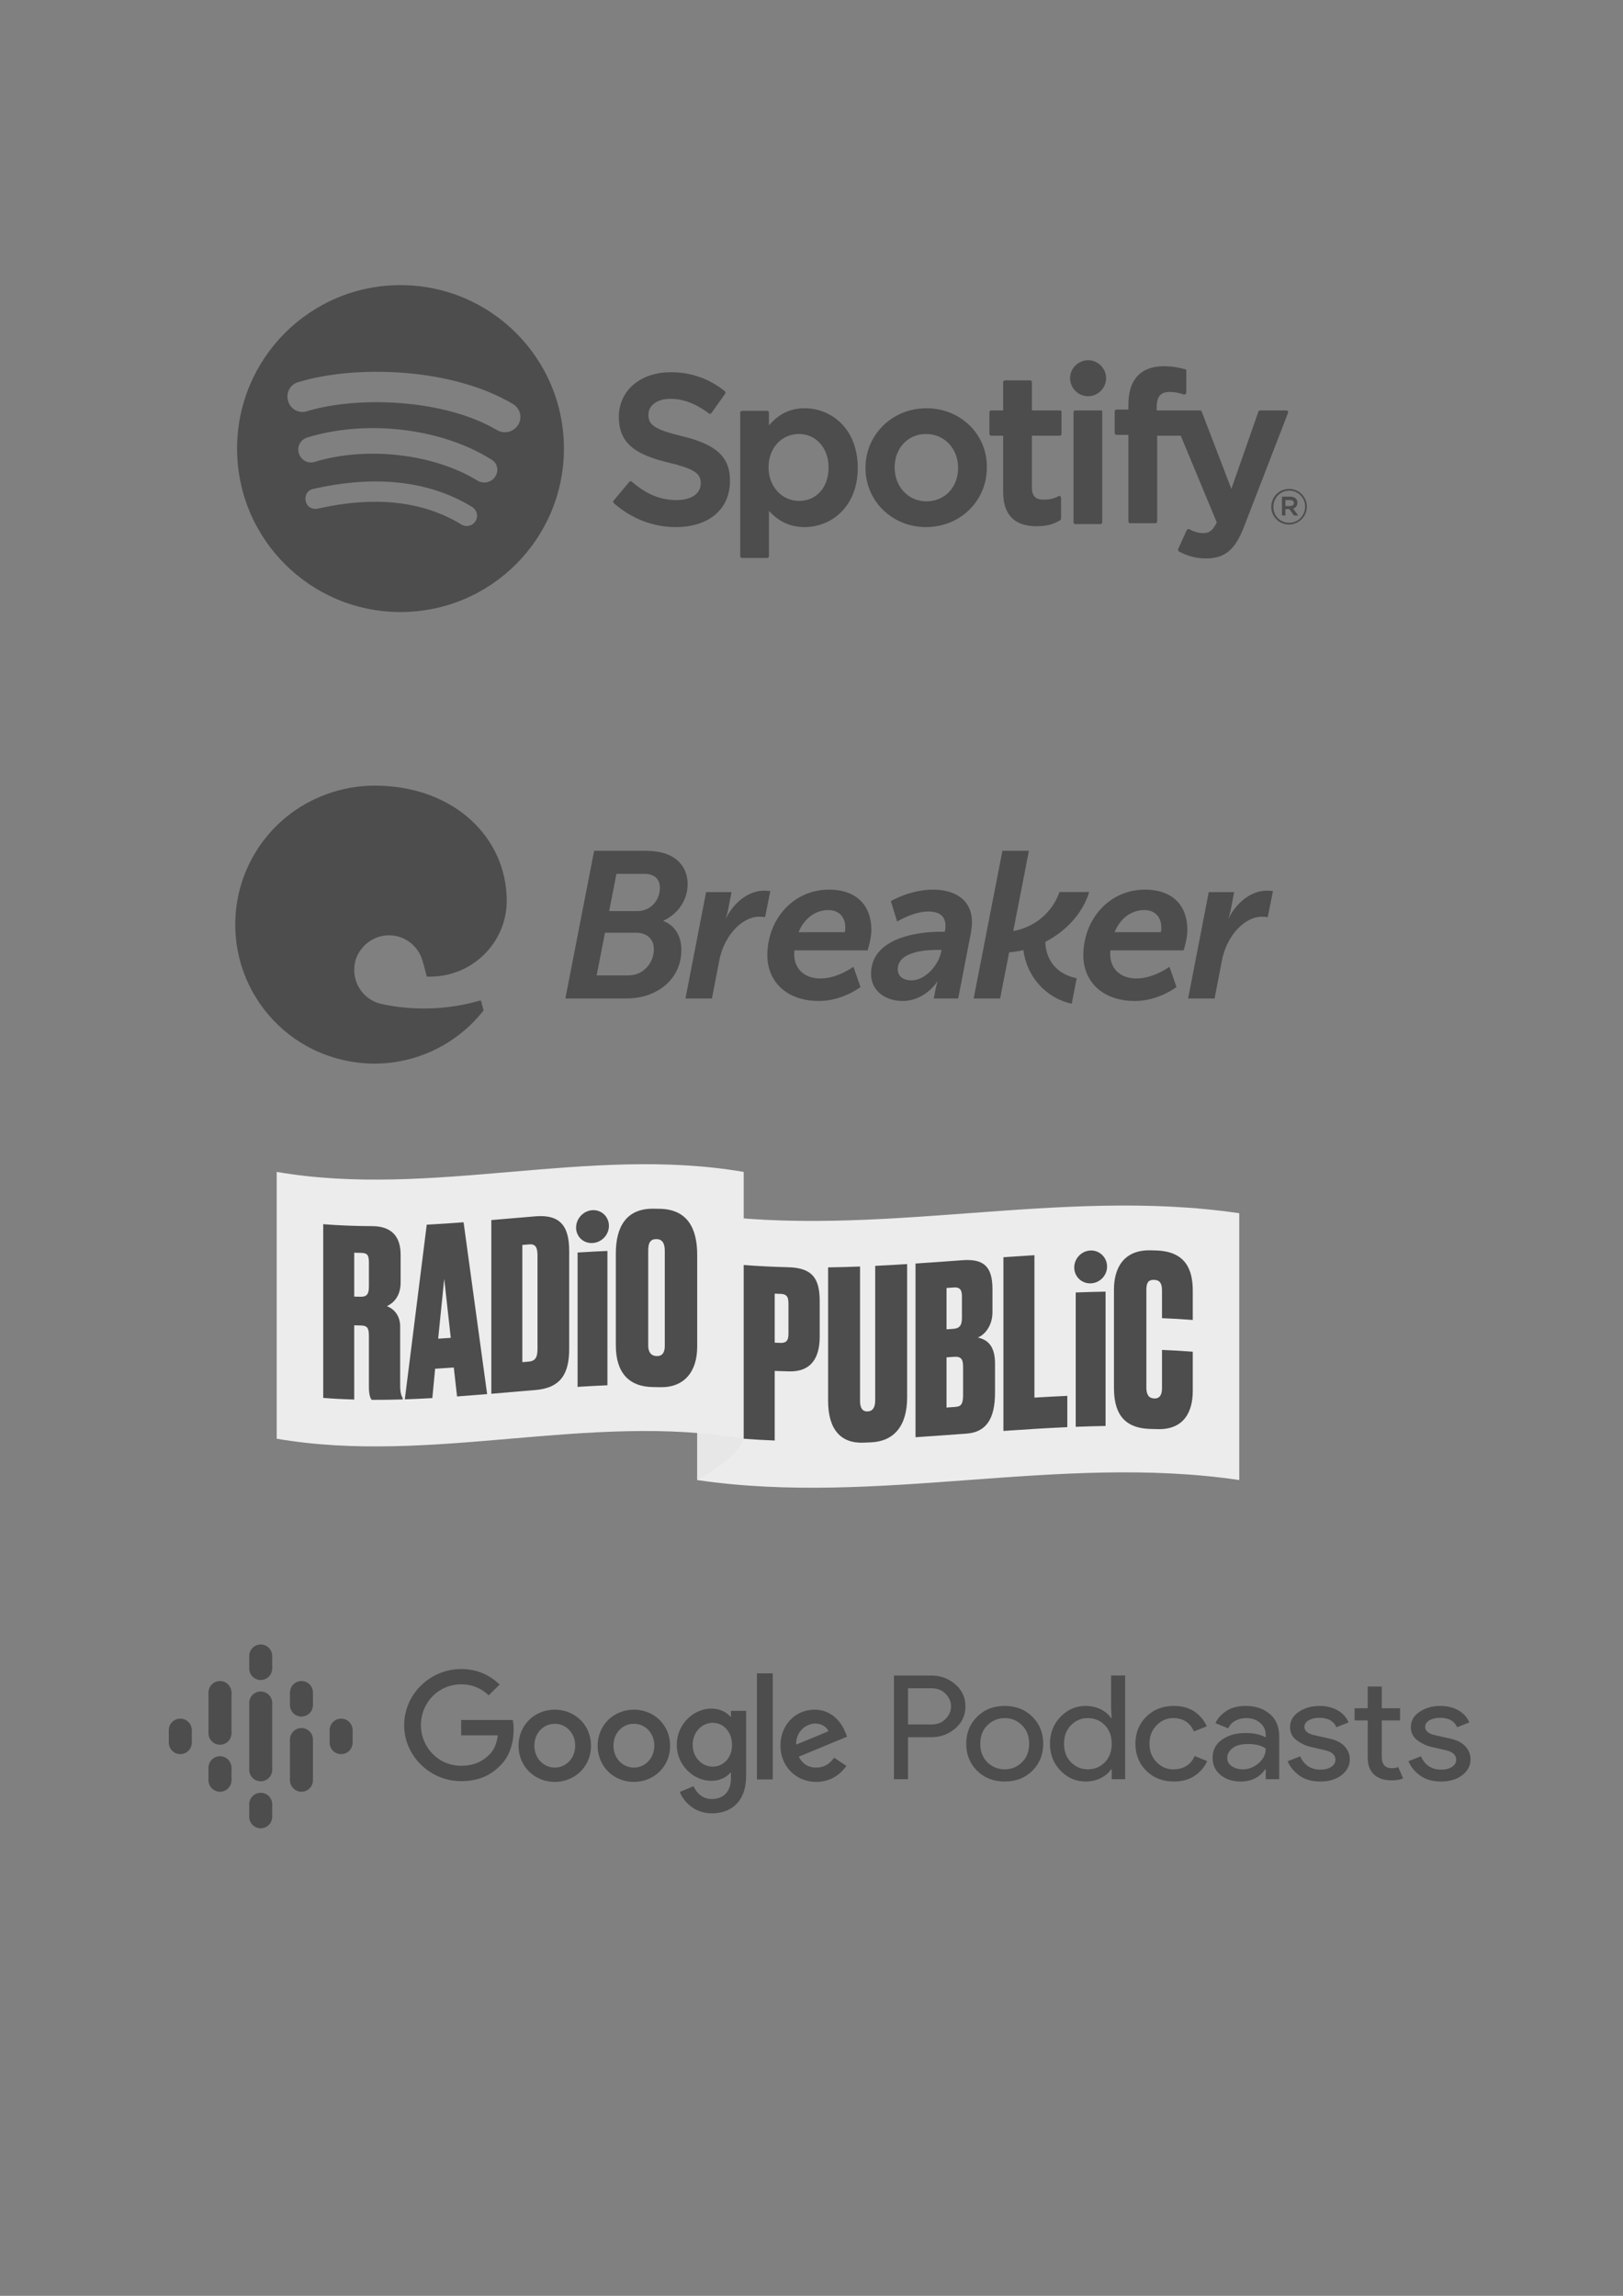 <?xml version="1.0" encoding="UTF-8" standalone="no"?>
<svg
   xmlns:dc="http://purl.org/dc/elements/1.1/"
   xmlns:cc="http://creativecommons.org/ns#"
   xmlns:rdf="http://www.w3.org/1999/02/22-rdf-syntax-ns#"
   xmlns:svg="http://www.w3.org/2000/svg"
   xmlns="http://www.w3.org/2000/svg"
   xmlns:sodipodi="http://sodipodi.sourceforge.net/DTD/sodipodi-0.dtd"
   xmlns:inkscape="http://www.inkscape.org/namespaces/inkscape"
   width="210mm"
   height="297mm"
   viewBox="0 0 210 297"
   version="1.1"
   id="svg8"
   inkscape:version="1.0.1 (3bc2e813f5, 2020-09-07)"
   sodipodi:docname="desenhando.svg">
  <rect x="0" y="0" width="210" height="297" fill="#808080" stroke="none"/>
  <defs
     id="defs2" />
  <sodipodi:namedview
     id="base"
     pagecolor="#ffffff"
     bordercolor="#666666"
     borderopacity="1.0"
     inkscape:pageopacity="0.0"
     inkscape:pageshadow="2"
     inkscape:zoom="0.49497475"
     inkscape:cx="362.06255"
     inkscape:cy="413.38056"
     inkscape:document-units="mm"
     inkscape:current-layer="layer1"
     inkscape:document-rotation="0"
     showgrid="false"
     inkscape:window-width="1920"
     inkscape:window-height="1027"
     inkscape:window-x="-8"
     inkscape:window-y="-8"
     inkscape:window-maximized="1" />
  <g
     inkscape:label="Layer 1"
     inkscape:groupmode="layer"
     id="layer1">
    <g
       id="g1220"
       transform="matrix(0.184,0,0,0.184,143.729,171.248)"
       style="fill:#4d4d4d;fill-opacity:1"
       inkscape:export-xdpi="44.934265"
       inkscape:export-ydpi="44.934265">
      <g
         id="Podcast_icon_final-3"
         transform="matrix(4.438,0,0,4.438,-662.43,225.508)"
         inkscape:export-filename="G:\Users\suitedoalex\sites\google-podcasts-logo-4.png"
         inkscape:export-xdpi="11.098957"
         inkscape:export-ydpi="11.098957"
         style="fill:#4d4d4d;fill-opacity:1">
        <g
           id="_logo_Podcasts_192px-8"
           style="fill:#4d4d4d;fill-opacity:1">
          <polygon
             style="fill:#4d4d4d;fill-opacity:1"
             id="Shape-8"
             points="16.384,19.853 16.384,15.441 16.384,13.677 16.384,9.265 12.743,9.265 12.743,13.677 12.743,15.441 12.743,19.853 " />
          <ellipse
             style="fill:#4d4d4d;fill-opacity:1"
             id="Oval-0"
             cx="1.82"
             cy="13.566"
             rx="1.82"
             ry="1.82" />
          <ellipse
             style="fill:#4d4d4d;fill-opacity:1"
             id="ellipse9-9"
             cx="1.82"
             cy="15.551"
             rx="1.82"
             ry="1.82" />
          <rect
             style="fill:#4d4d4d;fill-opacity:1"
             id="Rectangle-path-8"
             x="0"
             y="13.566"
             width="3.641"
             height="1.985" />
          <ellipse
             style="fill:#4d4d4d;fill-opacity:1"
             id="ellipse12-0"
             cx="27.306"
             cy="15.551"
             rx="1.82"
             ry="1.82" />
          <ellipse
             style="fill:#4d4d4d;fill-opacity:1"
             id="ellipse14-0"
             cx="27.306"
             cy="13.566"
             rx="1.82"
             ry="1.82" />
          <rect
             style="fill:#4d4d4d;fill-opacity:1"
             id="rect16-5"
             transform="rotate(180,27.306,14.559)"
             x="25.486"
             y="13.566"
             width="3.641"
             height="1.985" />
          <ellipse
             style="fill:#4d4d4d;fill-opacity:1"
             id="ellipse18-2"
             cx="8.109"
             cy="19.522"
             rx="1.82"
             ry="1.82" />
          <ellipse
             style="fill:#4d4d4d;fill-opacity:1"
             id="ellipse20-8"
             cx="8.109"
             cy="21.507"
             rx="1.82"
             ry="1.82" />
          <rect
             style="fill:#4d4d4d;fill-opacity:1"
             id="rect22-6"
             x="6.289"
             y="19.522"
             width="3.641"
             height="1.985" />
          <ellipse
             style="fill:#4d4d4d;fill-opacity:1"
             id="ellipse24-4"
             cx="8.109"
             cy="7.61"
             rx="1.82"
             ry="1.82" />
          <ellipse
             style="fill:#4d4d4d;fill-opacity:1"
             id="ellipse26-3"
             cx="8.109"
             cy="14.062"
             rx="1.82"
             ry="1.82" />
          <rect
             style="fill:#4d4d4d;fill-opacity:1"
             id="rect28-2"
             x="6.289"
             y="7.61"
             width="3.641"
             height="6.494" />
          <ellipse
             style="fill:#4d4d4d;fill-opacity:1"
             id="ellipse30-7"
             cx="21.018"
             cy="9.596"
             rx="1.82"
             ry="1.82" />
          <ellipse
             style="fill:#4d4d4d;fill-opacity:1"
             id="ellipse32-9"
             cx="21.018"
             cy="7.61"
             rx="1.82"
             ry="1.82" />
          <rect
             style="fill:#4d4d4d;fill-opacity:1"
             id="rect34-0"
             transform="rotate(180,21.018,8.603)"
             x="19.197"
             y="7.61"
             width="3.641"
             height="1.985" />
          <ellipse
             style="fill:#4d4d4d;fill-opacity:1"
             id="ellipse36-4"
             cx="14.563"
             cy="3.805"
             rx="1.82"
             ry="1.82" />
          <ellipse
             style="fill:#4d4d4d;fill-opacity:1"
             id="ellipse38-1"
             cx="14.563"
             cy="1.82"
             rx="1.82"
             ry="1.82" />
          <rect
             style="fill:#4d4d4d;fill-opacity:1"
             id="rect40-9"
             transform="rotate(180,14.563,2.812)"
             x="12.743"
             y="1.82"
             width="3.641"
             height="1.985" />
          <ellipse
             style="fill:#4d4d4d;fill-opacity:1"
             id="ellipse42-1"
             cx="14.563"
             cy="27.298"
             rx="1.82"
             ry="1.82" />
          <ellipse
             style="fill:#4d4d4d;fill-opacity:1"
             id="ellipse44-5"
             cx="14.563"
             cy="25.312"
             rx="1.82"
             ry="1.82" />
          <rect
             style="fill:#4d4d4d;fill-opacity:1"
             id="rect46-3"
             transform="rotate(180,14.563,26.305)"
             x="12.743"
             y="25.312"
             width="3.641"
             height="1.985" />
          <ellipse
             style="fill:#4d4d4d;fill-opacity:1"
             id="ellipse48-2"
             cx="21.018"
             cy="21.507"
             rx="1.82"
             ry="1.82" />
          <ellipse
             style="fill:#4d4d4d;fill-opacity:1"
             id="ellipse50-8"
             cx="21.018"
             cy="15.055"
             rx="1.82"
             ry="1.82" />
          <rect
             style="fill:#4d4d4d;fill-opacity:1"
             id="rect52-3"
             transform="rotate(180,21.018,18.281)"
             x="19.197"
             y="15.055"
             width="3.641"
             height="6.452" />
          <ellipse
             style="fill:#4d4d4d;fill-opacity:1"
             id="ellipse54-7"
             cx="14.563"
             cy="9.265"
             rx="1.82"
             ry="1.82" />
          <ellipse
             style="fill:#4d4d4d;fill-opacity:1"
             id="ellipse56-5"
             cx="14.563"
             cy="19.853"
             rx="1.82"
             ry="1.82" />
        </g>
      </g>
      <path
         style="fill:#4d4d4d;fill-opacity:1;fill-rule:nonzero;stroke-width:6.348"
         inkscape:connector-curvature="0"
         d="m -142.63,320.216 h -9.882 v -72.889 h 26.209 c 6.516,0 12.156,2.053 16.918,6.159 4.762,4.106 7.143,9.281 7.143,15.525 0,6.244 -2.381,11.419 -7.143,15.525 -4.762,4.106 -10.401,6.159 -16.918,6.159 h -16.327 z m 0,-38.481 h 16.542 c 4.153,0 7.483,-1.323 9.989,-3.97 2.506,-2.647 3.759,-5.565 3.759,-8.755 0,-3.19 -1.253,-6.108 -3.759,-8.755 -2.506,-2.647 -5.836,-3.97 -9.989,-3.97 h -16.542 z m 48.581,-5.395 c 5.084,-5.09 11.565,-7.635 19.442,-7.635 7.877,0 14.358,2.528 19.442,7.584 5.084,5.056 7.626,11.385 7.626,18.986 0,7.601 -2.542,13.93 -7.626,18.986 -5.084,5.056 -11.565,7.584 -19.442,7.584 -7.877,0 -14.358,-2.528 -19.442,-7.584 -5.084,-5.056 -7.626,-11.385 -7.626,-18.986 0,-7.601 2.542,-13.913 7.626,-18.935 z m 7.304,32.067 c 3.437,3.258 7.483,4.886 12.138,4.886 4.655,0 8.683,-1.646 12.084,-4.937 3.401,-3.292 5.102,-7.652 5.102,-13.081 0,-5.429 -1.701,-9.79 -5.102,-13.081 -3.401,-3.292 -7.429,-4.937 -12.084,-4.937 -4.655,0 -8.683,1.646 -12.084,4.937 -3.401,3.292 -5.102,7.652 -5.102,13.081 0,5.429 1.683,9.807 5.048,13.132 z m 68.99,13.438 c -6.803,0 -12.675,-2.545 -17.616,-7.635 -4.941,-5.09 -7.412,-11.402 -7.412,-18.935 0,-7.533 2.47,-13.845 7.412,-18.935 4.941,-5.09 10.813,-7.635 17.616,-7.635 4.01,0 7.608,0.814 10.795,2.443 3.187,1.629 5.568,3.665 7.143,6.108 H 0.613 L 0.183,270.334 V 247.327 H 10.065 v 72.889 H 0.613 v -6.922 h -0.43 c -1.575,2.443 -3.956,4.479 -7.143,6.108 -3.187,1.629 -6.785,2.443 -10.795,2.443 z m 1.611,-8.551 c 4.655,0 8.611,-1.629 11.869,-4.886 3.258,-3.258 4.887,-7.635 4.887,-13.132 0,-5.497 -1.629,-9.875 -4.887,-13.132 -3.258,-3.258 -7.215,-4.886 -11.869,-4.886 -4.583,0 -8.521,1.646 -11.815,4.937 -3.294,3.292 -4.941,7.652 -4.941,13.081 0,5.429 1.647,9.79 4.941,13.081 3.294,3.292 7.232,4.937 11.815,4.937 z m 60.504,8.551 c -7.877,0 -14.358,-2.528 -19.442,-7.584 -5.084,-5.056 -7.626,-11.385 -7.626,-18.986 0,-7.601 2.542,-13.93 7.626,-18.986 5.084,-5.056 11.565,-7.584 19.442,-7.584 5.872,0 10.741,1.357 14.608,4.072 3.867,2.715 6.695,6.142 8.486,10.282 l -9.023,3.563 c -2.721,-6.244 -7.626,-9.366 -14.716,-9.366 -4.368,0 -8.217,1.697 -11.547,5.09 -3.33,3.393 -4.995,7.703 -4.995,12.929 0,5.226 1.665,9.535 4.995,12.929 3.33,3.393 7.179,5.09 11.547,5.09 7.376,0 12.46,-3.122 15.253,-9.366 l 8.808,3.563 c -1.79,4.072 -4.673,7.482 -8.647,10.231 -3.974,2.749 -8.897,4.123 -14.769,4.123 z m 46.863,0 c -5.586,0 -10.258,-1.527 -14.017,-4.581 -3.759,-3.054 -5.639,-7.092 -5.639,-12.114 0,-5.429 2.22,-9.688 6.66,-12.776 4.44,-3.088 9.918,-4.632 16.434,-4.632 5.8,0 10.562,1.018 14.286,3.054 v -1.425 c 0,-3.665 -1.325,-6.6 -3.974,-8.806 -2.65,-2.206 -5.908,-3.309 -9.775,-3.309 -2.864,0 -5.46,0.645 -7.787,1.934 -2.327,1.289 -3.921,3.054 -4.78,5.294 l -9.023,-3.665 c 1.217,-2.986 3.616,-5.752 7.197,-8.297 3.58,-2.545 8.307,-3.818 14.179,-3.818 6.731,0 12.317,1.866 16.756,5.599 4.44,3.733 6.66,8.992 6.66,15.779 v 30.133 h -9.452 v -6.922 h -0.429 c -3.938,5.701 -9.703,8.551 -17.294,8.551 z m 1.611,-8.551 c 4.082,0 7.788,-1.442 11.117,-4.327 3.33,-2.884 4.995,-6.295 4.995,-10.231 -2.793,-2.172 -6.982,-3.258 -12.567,-3.258 -4.798,0 -8.414,0.984 -10.849,2.952 -2.435,1.968 -3.652,4.276 -3.652,6.922 0,2.443 1.11,4.377 3.33,5.803 2.22,1.425 4.762,2.138 7.626,2.138 z m 54.489,8.551 c -5.872,0 -10.723,-1.357 -14.555,-4.072 -3.831,-2.715 -6.642,-6.108 -8.432,-10.18 l 8.808,-3.461 c 2.793,6.244 7.555,9.366 14.286,9.366 3.079,0 5.603,-0.645 7.573,-1.934 1.969,-1.289 2.954,-2.986 2.954,-5.09 0,-3.258 -2.399,-5.463 -7.197,-6.617 l -10.634,-2.443 c -3.366,-0.814 -6.552,-2.358 -9.56,-4.632 -3.008,-2.274 -4.511,-5.345 -4.511,-9.213 0,-4.411 2.059,-7.991 6.176,-10.74 4.117,-2.749 9.005,-4.123 14.662,-4.123 4.655,0 8.808,1.001 12.46,3.003 3.652,2.002 6.266,4.869 7.841,8.602 l -8.593,3.359 c -1.933,-4.411 -5.944,-6.617 -12.03,-6.617 -2.936,0 -5.407,0.577 -7.412,1.731 -2.005,1.154 -3.008,2.715 -3.008,4.683 0,2.85 2.327,4.785 6.982,5.803 l 10.419,2.341 c 4.941,1.086 8.593,2.952 10.956,5.599 2.363,2.647 3.545,5.633 3.545,8.958 0,4.479 -1.933,8.212 -5.8,11.198 -3.867,2.986 -8.844,4.479 -14.93,4.479 z m 50.3,-0.814 c -5.514,0 -9.721,-1.391 -12.621,-4.174 -2.9,-2.783 -4.35,-6.719 -4.35,-11.809 v -26.163 h -9.238 v -8.551 h 9.238 v -15.27 h 9.882 v 15.27 h 12.89 v 8.551 h -12.89 v 25.45 c 0,5.429 2.363,8.144 7.089,8.144 1.79,0 3.294,-0.271 4.511,-0.814 l 3.437,8.042 c -2.148,0.882 -4.798,1.323 -7.949,1.323 z m 34.617,0.814 c -5.872,0 -10.723,-1.357 -14.555,-4.072 -3.831,-2.715 -6.642,-6.108 -8.432,-10.18 l 8.808,-3.461 c 2.793,6.244 7.555,9.366 14.286,9.366 3.079,0 5.603,-0.645 7.573,-1.934 1.969,-1.289 2.954,-2.986 2.954,-5.09 0,-3.258 -2.399,-5.463 -7.197,-6.617 l -10.634,-2.443 c -3.366,-0.814 -6.552,-2.358 -9.56,-4.632 -3.008,-2.274 -4.511,-5.345 -4.511,-9.213 0,-4.411 2.059,-7.991 6.176,-10.74 4.117,-2.749 9.005,-4.123 14.662,-4.123 4.655,0 8.808,1.001 12.46,3.003 3.652,2.002 6.266,4.869 7.841,8.602 l -8.593,3.359 c -1.934,-4.411 -5.944,-6.617 -12.03,-6.617 -2.936,0 -5.407,0.577 -7.412,1.731 -2.005,1.154 -3.008,2.715 -3.008,4.683 0,2.85 2.327,4.785 6.982,5.803 l 10.419,2.341 c 4.941,1.086 8.593,2.952 10.956,5.599 2.363,2.647 3.545,5.633 3.545,8.958 0,4.479 -1.933,8.212 -5.8,11.198 -3.867,2.986 -8.844,4.479 -14.93,4.479 z"
         id="Podcasts-1"
         inkscape:export-filename="G:\Users\suitedoalex\sites\google-podcasts-logo-4.png"
         inkscape:export-xdpi="11.098957"
         inkscape:export-ydpi="11.098957" />
      <path
         style="fill:#4d4d4d;fill-opacity:1;fill-rule:nonzero;stroke-width:5.84"
         inkscape:connector-curvature="0"
         d="m -496.926,282.222 c 0,-21.793 18.267,-39.452 40.066,-39.452 12.027,0 20.597,4.734 27.062,10.896 l -7.667,7.59 c -4.585,-4.359 -10.825,-7.74 -19.394,-7.74 -15.861,0 -28.264,12.775 -28.264,28.631 0,15.856 12.403,28.631 28.264,28.631 10.298,0 16.162,-4.133 19.92,-7.89 3.082,-3.081 5.112,-7.515 5.863,-13.527 H -456.86 V 278.615 h 36.308 c 0.376,1.954 0.601,4.208 0.601,6.763 0,8.116 -2.18,18.111 -9.321,25.174 -6.991,7.214 -15.861,11.047 -27.588,11.047 -21.8,0 -40.066,-17.66 -40.066,-39.377 z m 105.916,-10.896 c 14.057,0 25.483,10.671 25.483,25.4 0,14.654 -11.426,25.4 -25.483,25.4 -14.057,0 -25.483,-10.746 -25.483,-25.4 0,-14.729 11.426,-25.4 25.483,-25.4 z m 0,40.73 c 7.667,0 14.358,-6.312 14.358,-15.405 0,-9.168 -6.69,-15.405 -14.358,-15.405 -7.743,0 -14.358,6.237 -14.358,15.405 0,9.093 6.69,15.405 14.358,15.405 z m 55.627,-40.73 c 14.057,0 25.483,10.671 25.483,25.4 0,14.654 -11.426,25.4 -25.483,25.4 -14.057,0 -25.483,-10.746 -25.483,-25.4 0,-14.729 11.426,-25.4 25.483,-25.4 z m 0,40.73 c 7.667,0 14.358,-6.312 14.358,-15.405 0,-9.168 -6.615,-15.405 -14.358,-15.405 -7.743,0 -14.358,6.237 -14.358,15.405 0,9.093 6.69,15.405 14.358,15.405 z m 68.255,-39.903 h 10.674 v 45.615 c 0,18.787 -11.05,26.452 -24.13,26.452 -12.328,0 -19.77,-8.266 -22.551,-15.03 l 9.697,-4.058 c 1.729,4.133 5.939,9.018 12.779,9.018 8.344,0 13.531,-5.185 13.531,-14.879 v -3.682 h -0.376 c -2.481,3.081 -7.292,5.786 -13.38,5.786 -12.704,0 -24.355,-11.122 -24.355,-25.325 0,-14.353 11.652,-25.475 24.355,-25.475 6.089,0 10.9,2.705 13.38,5.711 h 0.376 z m -12.779,39.227 c 7.592,0 13.606,-6.388 13.531,-15.33 0,-8.943 -5.938,-15.48 -13.531,-15.48 -7.667,0 -14.132,6.538 -14.132,15.48 0,8.867 6.465,15.33 14.132,15.33 z m 31.046,9.018 v -74.622 h 11.125 v 74.622 z m 41.72,-8.341 c 5.713,0 9.622,-2.78 12.554,-6.989 l 8.645,5.786 c -2.856,4.133 -9.547,11.272 -21.198,11.272 -14.433,0 -25.182,-11.197 -25.182,-25.4 0,-15.105 10.9,-25.4 23.98,-25.4 13.155,0 19.62,10.446 21.724,16.157 l 1.128,2.856 -33.977,14.053 c 2.631,5.035 6.615,7.665 12.328,7.665 z m -0.827,-30.961 c -5.713,0 -13.606,5.035 -13.305,14.804 l 22.702,-9.393 c -1.203,-3.231 -4.961,-5.411 -9.396,-5.411 z"
         id="Combined-Shape-6"
         inkscape:export-filename="G:\Users\suitedoalex\sites\google-podcasts-logo-4.png"
         inkscape:export-xdpi="11.098957"
         inkscape:export-ydpi="11.098957" />
    </g>
    <path
       fill="#ffffff"
       d="m 160.348,191.467 c -23.379,-3.451 -46.759,3.451 -70.138,0 v -34.515 c 23.379,3.451 46.759,-3.451 70.138,0 z"
       id="path967"
       style="fill:#ececec;fill-rule:evenodd;stroke-width:0.599"
       inkscape:export-xdpi="61.18"
       inkscape:export-ydpi="61.18" />
    <path
       fill="#e7e7e7"
       d="m 96.227,186.121 c 0,0 -0.342,2.172 -6.017,5.346 v -17.946 z"
       id="path969"
       style="fill-rule:evenodd;stroke-width:0.599"
       inkscape:export-xdpi="61.18"
       inkscape:export-ydpi="61.18" />
    <path
       fill="#ffffff"
       d="m 96.228,186.121 c -20.142,-3.451 -40.284,3.451 -60.426,0 v -34.515 c 20.142,3.451 40.284,-3.451 60.426,0 z"
       id="path971"
       style="fill:#ececec;fill-rule:evenodd;stroke-width:0.599"
       inkscape:export-xdpi="61.18"
       inkscape:export-ydpi="61.18" />
    <path
       fill="#ce262f"
       d="m 100.239,173.698 c 0.251,0.01 0.503,0.019 0.754,0.027 0.935,0.029 1.026,-0.546 1.026,-1.24 v -3.745 c 4.2e-4,-0.816 -0.09,-1.329 -1.026,-1.357 -0.251,-0.008 -0.503,-0.017 -0.754,-0.027 z m 0,3.654 v 9.001 c -1.337,-0.052 -2.675,-0.129 -4.013,-0.233 v -22.472 c 1.9,0.148 3.801,0.24 5.702,0.286 3.409,0.067 4.133,1.685 4.134,4.473 v 4.501 c -6e-4,2.772 -1.116,4.558 -3.922,4.503 -0.633,-0.014 -1.267,-0.034 -1.9,-0.059 z m 6.909,-13.396 c 1.378,-0.02 2.755,-0.059 4.133,-0.112 v 17.398 c 4.2e-4,0.936 0.332,1.377 0.996,1.349 0.633,-0.028 0.966,-0.497 0.965,-1.434 v -17.398 c 1.378,-0.066 2.756,-0.144 4.133,-0.23 v 17.247 c 0,3.743 -1.75,5.677 -4.646,5.812 -0.332,0.015 -0.664,0.029 -0.996,0.043 -2.927,0.118 -4.586,-1.685 -4.585,-5.428 v -17.247 m 15.323,11.639 v 6.494 c 0.372,-0.027 0.744,-0.054 1.116,-0.081 0.694,-0.051 1.026,-0.257 1.026,-1.555 v -3.655 c 6e-4,-0.937 -0.241,-1.341 -1.176,-1.273 -0.322,0.024 -0.644,0.047 -0.965,0.07 m 0,-8.971 v 5.346 c 0.302,-0.022 0.603,-0.044 0.905,-0.066 0.693,-0.051 1.086,-0.352 1.086,-1.409 v -2.809 c -4.2e-4,-0.815 -0.272,-1.188 -1.026,-1.133 -0.322,0.024 -0.644,0.047 -0.965,0.07 m -4.013,-3.165 c 2.021,-0.132 4.043,-0.279 6.064,-0.429 2.686,-0.199 3.892,0.741 3.892,3.732 v 2.99 c 0.002,1.842 -1.086,2.978 -1.901,3.28 1.147,0.248 2.233,0.955 2.233,3.371 v 3.745 c 6e-4,3.534 -1.236,5.132 -3.681,5.313 -2.202,0.162 -4.405,0.324 -6.607,0.469 v -22.472 m 15.386,-1.079 v 18.425 c 1.418,-0.086 2.836,-0.163 4.254,-0.225 v 4.047 c -2.756,0.122 -5.511,0.296 -8.266,0.49 v -22.472 c 1.337,-0.094 2.675,-0.183 4.013,-0.264 m 16.504,12.255 c 1.327,0.052 2.655,0.128 3.982,0.232 v 5.074 c -4.1e-4,2.67 -1.116,5.072 -4.646,4.939 -0.271,-0.009 -0.543,-0.017 -0.814,-0.024 -3.862,-0.081 -4.737,-2.529 -4.737,-5.352 v -12.686 c 4.2e-4,-2.708 1.207,-5.147 4.737,-5.068 0.272,0.007 0.543,0.015 0.814,0.024 3.861,0.15 4.646,2.658 4.646,5.21 v 3.776 c -1.327,-0.104 -2.655,-0.18 -3.982,-0.232 V 166.903 c 0,-0.845 -0.271,-1.311 -1.026,-1.334 -0.755,-0.022 -0.995,0.398 -0.996,1.273 v 12.686 c 4.2e-4,0.907 0.331,1.365 1.026,1.386 0.724,0.023 0.997,-0.508 0.996,-1.324 z m -7.3,9.837 c -1.287,0.022 -2.575,0.06 -3.862,0.11 V 167.203 c 1.287,-0.05 2.575,-0.088 3.862,-0.109 z m 0.193,-20.621 c 0,1.175 -0.951,2.14 -2.124,2.174 -1.174,0.034 -2.123,-0.878 -2.123,-2.053 0,-1.174 0.95,-2.165 2.123,-2.199 1.173,-0.034 2.124,0.905 2.124,2.079 m -97.409,3.885 c 0.261,0.008 0.523,0.014 0.784,0.019 0.815,0.015 1.116,-0.286 1.116,-1.343 v -3.05 c -4.19e-4,-0.967 -0.181,-1.268 -0.995,-1.282 -0.302,-0.006 -0.603,-0.013 -0.905,-0.022 z m 0,13.32 c -1.337,-0.039 -2.675,-0.108 -4.013,-0.214 v -22.472 c 2.112,0.167 4.224,0.243 6.336,0.252 2.443,0.004 3.68,1.276 3.68,3.697 v 3.594 c -4.19e-4,1.873 -1.026,2.718 -1.78,3.059 0.634,0.234 1.719,0.961 1.72,2.621 v 7.642 c -8.39e-4,0.966 0.181,1.384 0.331,1.651 v 0.151 c -1.337,0.042 -2.675,0.062 -4.013,0.056 -0.211,-0.243 -0.363,-0.727 -0.362,-1.724 v -6.554 c 4.19e-4,-1.058 -0.241,-1.329 -1.056,-1.344 -0.282,-0.005 -0.563,-0.012 -0.845,-0.021 z m 10.861,-7.877 c 0.543,-0.033 1.086,-0.069 1.629,-0.106 -0.282,-2.548 -0.563,-5.097 -0.845,-7.645 -0.261,2.584 -0.523,5.168 -0.784,7.751 m 2.021,3.732 c -0.804,0.057 -1.609,0.11 -2.414,0.157 -0.121,1.266 -0.241,2.531 -0.362,3.797 -1.187,0.068 -2.373,0.124 -3.56,0.163 0.945,-7.522 1.89,-15.055 2.836,-22.596 1.589,-0.084 3.178,-0.191 4.767,-0.311 1.016,7.415 2.031,14.823 3.047,22.23 -1.298,0.108 -2.595,0.211 -3.892,0.305 -0.141,-1.248 -0.282,-2.497 -0.422,-3.745 m 8.87,-0.693 c 0.261,-0.022 0.523,-0.044 0.784,-0.066 0.936,-0.078 1.177,-0.581 1.177,-1.669 v -12.082 c 8.39e-4,-1.087 -0.303,-1.486 -1.056,-1.422 -0.302,0.025 -0.603,0.051 -0.905,0.076 z M 63.571,157.835 c 1.9,-0.16 3.801,-0.327 5.702,-0.484 3.017,-0.249 4.375,1.055 4.375,4.466 -4.19e-4,4.229 -4.19e-4,8.457 0,12.686 0,3.234 -1.117,5.052 -4.375,5.32 -1.9,0.157 -3.801,0.324 -5.702,0.484 z m 22.445,3.964 c 4.2e-4,-0.997 -0.362,-1.491 -1.056,-1.502 -0.814,-0.012 -1.086,0.473 -1.086,1.469 -4.2e-4,4.108 -4.2e-4,8.215 0,12.323 -4.2e-4,0.696 0.271,1.328 1.116,1.34 0.814,0.013 1.026,-0.612 1.026,-1.307 z m 4.194,12.422 c -4.19e-4,3.299 -1.75,5.3 -4.767,5.234 -0.302,-0.006 -0.603,-0.011 -0.905,-0.014 -3.169,-0.025 -4.857,-1.865 -4.857,-5.408 v -11.87 c 8.39e-4,-3.462 1.358,-5.819 4.827,-5.798 0.302,0.003 0.604,0.008 0.905,0.014 3.529,0.087 4.797,2.513 4.797,5.942 z m -11.615,4.987 c -1.287,0.053 -2.575,0.123 -3.862,0.206 v -17.38 c 1.287,-0.083 2.575,-0.153 3.862,-0.206 z m 0.193,-20.626 c -4.19e-4,1.174 -0.952,2.162 -2.124,2.226 -1.172,0.063 -2.124,-0.825 -2.124,-2 0,-1.174 0.951,-2.19 2.124,-2.253 1.174,-0.063 2.123,0.852 2.124,2.026"
       id="path973"
       style="fill:#4d4d4d;fill-opacity:1;fill-rule:evenodd;stroke-width:0.599"
       inkscape:export-xdpi="61.18"
       inkscape:export-ydpi="61.18" />
    <g
       id="g22-60"
       style="fill:#4d4d4d;fill-opacity:1"
       transform="matrix(0.555,0,0,0.555,30.676,36.886)"
       inkscape:export-xdpi="55.029999"
       inkscape:export-ydpi="55.029999">
      <path
         class="st0"
         d="m 245.2,55.8 c -2.3,0 -4.1,-1.9 -4.1,-4.1 0,-2.3 1.8,-4.2 4.2,-4.2 2.3,0 4.1,1.9 4.1,4.1 0,2.3 -1.8,4.2 -4.2,4.2 m 0.1,-7.9 c -2.1,0 -3.7,1.7 -3.7,3.8 0,2.1 1.6,3.7 3.7,3.7 2.1,0 3.7,-1.7 3.7,-3.8 0,-2 -1.6,-3.7 -3.7,-3.7 m 0.9,4.2 1.2,1.6 h -1 l -1.1,-1.5 h -0.9 v 1.5 h -0.8 v -4.4 h 1.9 c 1,0 1.7,0.5 1.7,1.4 0,0.7 -0.4,1.2 -1,1.4 m -0.7,-2 h -1.1 v 1.4 h 1.1 c 0.5,0 0.9,-0.3 0.9,-0.7 -0.1,-0.5 -0.4,-0.7 -0.9,-0.7"
         id="path4-2"
         style="fill:#4d4d4d;fill-opacity:1"
         inkscape:connector-curvature="0" />
      <path
         class="st0"
         d="M 38.1,0 C 17,0 0,17.1 0,38.1 0,59.2 17.1,76.2 38.1,76.2 59.2,76.2 76.2,59.1 76.2,38.1 76.2,17 59.1,0 38.1,0 m 17.5,55 c -0.7,1.1 -2.1,1.5 -3.3,0.8 -9,-5.5 -20.2,-6.7 -33.5,-3.7 -1.3,0.3 -2.6,-0.5 -2.8,-1.8 -0.3,-1.3 0.5,-2.6 1.8,-2.8 14.5,-3.3 27,-1.9 37,4.2 1.1,0.7 1.5,2.1 0.8,3.3 m 4.6,-10.4 c -0.9,1.4 -2.7,1.8 -4.1,1 -10.2,-6.3 -25.9,-8.1 -38,-4.4 -1.6,0.5 -3.2,-0.4 -3.7,-2 -0.5,-1.6 0.4,-3.2 2,-3.7 13.8,-4.2 31.1,-2.2 42.8,5.1 1.5,0.8 1.9,2.6 1,4 M 60.6,33.8 C 48.3,26.5 28,25.8 16.3,29.4 14.4,30 12.4,28.9 11.9,27 c -0.6,-1.9 0.5,-3.9 2.4,-4.4 13.5,-4.1 35.9,-3.3 50,5.1 1.7,1 2.3,3.2 1.2,4.9 -1,1.6 -3.2,2.2 -4.9,1.2"
         id="path6-3"
         style="fill:#4d4d4d;fill-opacity:1"
         inkscape:connector-curvature="0" />
      <path
         class="st0"
         d="m 103.7,35.2 c -6.6,-1.6 -7.8,-2.7 -7.8,-5 0,-2.2 2.1,-3.7 5.1,-3.7 3,0 5.9,1.1 9,3.4 0.1,0.1 0.2,0.1 0.3,0.1 0.1,0 0.2,-0.1 0.3,-0.2 l 3.2,-4.5 c 0.1,-0.2 0.1,-0.4 -0.1,-0.6 -3.7,-2.9 -7.8,-4.4 -12.6,-4.4 -7.1,0 -12.1,4.3 -12.1,10.4 0,6.5 4.3,8.9 11.7,10.7 6.3,1.5 7.4,2.7 7.4,4.8 0,2.4 -2.2,3.9 -5.6,3.9 -3.8,0 -7,-1.3 -10.5,-4.3 -0.1,-0.1 -0.2,-0.1 -0.3,-0.1 -0.1,0 -0.2,0.1 -0.3,0.2 l -3.6,4.3 c -0.2,0.2 -0.1,0.4 0,0.6 4.1,3.6 9.1,5.6 14.5,5.6 7.7,0 12.6,-4.2 12.6,-10.7 0.1,-5.6 -3.2,-8.6 -11.2,-10.5"
         id="path8-4"
         style="fill:#4d4d4d;fill-opacity:1"
         inkscape:connector-curvature="0" />
      <path
         class="st0"
         d="m 132.3,28.7 c -3.3,0 -6,1.3 -8.3,4 v -3 c 0,-0.2 -0.2,-0.4 -0.4,-0.4 h -5.9 c -0.2,0 -0.4,0.2 -0.4,0.4 v 33.5 c 0,0.2 0.2,0.4 0.4,0.4 h 5.9 c 0.2,0 0.4,-0.2 0.4,-0.4 V 52.6 c 2.2,2.5 5,3.8 8.3,3.8 6.2,0 12.4,-4.7 12.4,-13.8 0,-9.2 -6.2,-13.9 -12.4,-13.9 m 5.6,13.8 c 0,4.6 -2.8,7.8 -6.9,7.8 -4,0 -7.1,-3.4 -7.1,-7.8 0,-4.5 3,-7.8 7.1,-7.8 4,0 6.9,3.3 6.9,7.8"
         id="path10-6"
         style="fill:#4d4d4d;fill-opacity:1"
         inkscape:connector-curvature="0" />
      <path
         class="st0"
         d="m 160.7,28.7 c -7.9,0 -14.2,6.1 -14.2,13.9 0,7.7 6.2,13.8 14.1,13.8 8,0 14.2,-6.1 14.2,-13.9 0.1,-7.7 -6.1,-13.8 -14.1,-13.8 m 0,21.7 c -4.2,0 -7.4,-3.4 -7.4,-7.9 0,-4.5 3.1,-7.8 7.3,-7.8 4.3,0 7.5,3.4 7.5,7.9 0,4.5 -3.1,7.8 -7.4,7.8"
         id="path12-4"
         style="fill:#4d4d4d;fill-opacity:1"
         inkscape:connector-curvature="0" />
      <path
         class="st0"
         d="m 191.8,29.2 h -6.5 v -6.6 c 0,-0.2 -0.2,-0.4 -0.4,-0.4 H 179 c -0.2,0 -0.4,0.2 -0.4,0.4 v 6.6 h -2.8 c -0.2,0 -0.4,0.2 -0.4,0.4 v 5.1 c 0,0.2 0.2,0.4 0.4,0.4 h 2.8 v 13.1 c 0,5.3 2.6,8 7.8,8 2.1,0 3.9,-0.4 5.5,-1.4 0.1,-0.1 0.2,-0.2 0.2,-0.4 v -4.8 c 0,-0.1 -0.1,-0.3 -0.2,-0.4 -0.1,-0.1 -0.3,-0.1 -0.4,0 -1.1,0.6 -2.2,0.8 -3.5,0.8 -1.9,0 -2.7,-0.9 -2.7,-2.8 V 35.1 h 6.5 c 0.2,0 0.4,-0.2 0.4,-0.4 v -5.1 c 0.1,-0.2 -0.1,-0.4 -0.4,-0.4"
         id="path14-6"
         style="fill:#4d4d4d;fill-opacity:1"
         inkscape:connector-curvature="0" />
      <path
         class="st0"
         d="m 214.4,29.2 v -0.8 c 0,-2.4 0.9,-3.5 3,-3.5 1.2,0 2.2,0.2 3.3,0.6 0.1,0 0.3,0 0.4,-0.1 0.1,-0.1 0.2,-0.2 0.2,-0.4 v -5 c 0,-0.2 -0.1,-0.4 -0.3,-0.4 -1.2,-0.3 -2.7,-0.7 -4.9,-0.7 -5.4,0 -8.3,3.1 -8.3,8.9 V 29 H 205 c -0.2,0 -0.4,0.2 -0.4,0.4 v 5.1 c 0,0.2 0.2,0.4 0.4,0.4 h 2.8 v 20.2 c 0,0.2 0.2,0.4 0.4,0.4 h 5.9 c 0.2,0 0.4,-0.2 0.4,-0.4 v -20 h 5.5 l 8.4,20.2 c -1,2.1 -1.9,2.5 -3.2,2.5 -1,0 -2.1,-0.3 -3.2,-0.9 -0.1,-0.1 -0.2,-0.1 -0.3,0 -0.1,0 -0.2,0.1 -0.3,0.2 l -2,4.4 c -0.1,0.2 0,0.4 0.2,0.6 2.1,1.1 4,1.6 6.3,1.6 4.4,0 6.8,-2 8.9,-7.5 L 245,29.8 c 0.1,-0.1 0,-0.3 0,-0.4 -0.1,-0.1 -0.2,-0.2 -0.4,-0.2 h -6.1 c -0.2,0 -0.3,0.1 -0.4,0.3 l -6.3,18 -6.9,-18 c -0.1,-0.2 -0.2,-0.3 -0.4,-0.3 z"
         id="path16-8"
         style="fill:#4d4d4d;fill-opacity:1"
         inkscape:connector-curvature="0" />
      <path
         class="st0"
         d="m 201.3,29.2 h -5.9 c -0.2,0 -0.4,0.2 -0.4,0.4 v 25.7 c 0,0.2 0.2,0.4 0.4,0.4 h 5.9 c 0.2,0 0.4,-0.2 0.4,-0.4 V 29.6 c 0.1,-0.2 -0.1,-0.4 -0.4,-0.4"
         id="path18-9"
         style="fill:#4d4d4d;fill-opacity:1"
         inkscape:connector-curvature="0" />
      <path
         class="st0"
         d="m 198.4,17.5 c -2.3,0 -4.2,1.9 -4.2,4.2 0,2.3 1.9,4.2 4.2,4.2 2.3,0 4.2,-1.9 4.2,-4.2 0,-2.3 -1.9,-4.2 -4.2,-4.2"
         id="path20-0"
         style="fill:#4d4d4d;fill-opacity:1"
         inkscape:connector-curvature="0" />
    </g>
    <g
       id="g1089"
       transform="matrix(0.281,0,0,0.281,30.441,101.632)"
       style="fill:#4d4d4d;fill-opacity:1"
       inkscape:export-xdpi="55.029999"
       inkscape:export-ydpi="55.029999">
      <path
         d="M 179.78,98 H 152 l 13.25,-68 h 22.89 c 3.94,0 7.39,0.38 10.27,1.44 6.24,2.2 9.89,7.28 9.89,13.98 0,7.18 -4.42,13.7 -11.14,16.76 v 0.19 c 5.47,2.01 8.26,7.18 8.26,13.22 0,10.44 -6.53,17.72 -15.26,20.78 -3.27,1.15 -6.82,1.63 -10.38,1.63 z m -4.26,-57.37 -3.36,17.14 h 13 c 6.05,0 10.37,-4.88 10.37,-10.73 0,-3.74 -2.21,-6.42 -7.2,-6.42 h -12.81 z m -5.28,27.11 -3.84,19.63 h 14.25 c 2.11,0 4.03,-0.38 5.66,-1.25 3.84,-2.01 6.43,-6.13 6.43,-10.82 0,-4.5 -2.98,-7.57 -8.26,-7.57 H 170.24 Z M 352.2,98 H 340 l 13.25,-68 h 12.19 l -7.2,36.94 c 9.92,-1.7 18.06,-8.69 21.28,-17.94 h 13.67 c -2.98,9.82 -10.71,18.04 -20.2,22.95 0.27,9.5 6.55,15.26 14.46,16.7 l -2.28,11.75 c -11.74,-2.47 -20.71,-12.39 -22.26,-24.68 -2.17,0.52 -4.37,0.86 -6.57,1.02 z m 38.3,-19.87 c 0,11.81 8.54,21.02 23.81,21.02 10.85,0 19.1,-6.43 19.1,-6.43 l -3.26,-9.31 c 0,0 -7.3,5.38 -15.17,5.38 -7.87,0 -12.1,-4.9 -12.1,-11.14 0,-0.58 0,-1.15 0.1,-1.82 h 33.7 c 0,0 1.73,-5.18 1.73,-9.41 0,-10.85 -6.43,-18.53 -19.58,-18.53 -16.33,0 -28.33,13.63 -28.33,30.24 z m 14.4,-10.66 c 2.4,-6.05 7.49,-10.18 13.73,-10.18 4.61,0 7.78,2.98 7.78,8.06 0,1.06 -0.19,2.11 -0.19,2.11 H 404.9 Z M 438.75,98 h 12.19 l 3.36,-17.38 c 2.3,-12.1 10.94,-20.26 18.24,-20.26 1.73,0 2.88,0.19 2.88,0.19 l 2.4,-12 c 0,0 -1.34,-0.19 -2.88,-0.19 -7.49,0 -14.21,5.95 -17.47,12.67 h -0.1 c 0,0 0.58,-1.73 0.96,-3.55 l 1.63,-8.45 h -11.71 z m -146,-11.33 c 0,8.06 6.91,12.48 14.5,12.48 10.37,0 15.94,-8.83 15.94,-8.83 h 0.19 c 0,0 -0.58,1.54 -0.96,3.55 L 321.65,98 h 11.23 l 5.86,-30.24 c 0.29,-1.73 0.48,-3.36 0.48,-4.8 0,-11.33 -9.02,-15.07 -17.95,-15.07 -10.56,0 -19.39,5.28 -19.39,5.28 l 2.88,9.41 c 0,0 7.39,-4.61 14.4,-4.61 5.57,0 7.87,2.5 7.87,6.62 0,0.67 -0.1,1.54 -0.29,2.69 h -1.82 c -12.97,0 -32.17,3.75 -32.17,19.39 z m 12.29,-2.11 c 0,-8.06 12.58,-8.93 18.14,-8.93 h 2.02 l -0.19,0.96 c -1.15,5.95 -7.2,13.06 -13.63,13.06 -4.33,0 -6.34,-2.3 -6.34,-5.09 z M 268.81,99.15 C 253.55,99.15 245,89.93 245,78.13 c 0,-16.61 12,-30.24 28.32,-30.24 13.15,0 19.58,7.68 19.58,18.53 0,4.22 -1.73,9.41 -1.73,9.41 h -33.7 c -0.1,0.67 -0.1,1.25 -0.1,1.82 0,6.24 4.22,11.14 12.1,11.14 7.87,0 15.17,-5.38 15.17,-5.38 l 3.26,9.31 c 0.01,0 -8.24,6.43 -19.09,6.43 z m 4.32,-41.85 c -6.24,0 -11.33,4.13 -13.73,10.18 h 21.31 c 0,0 0.19,-1.06 0.19,-2.11 0,-5.1 -3.16,-8.07 -7.77,-8.07 z M 207.3,98 h 12.19 l 3.36,-17.38 c 2.3,-12.1 10.94,-20.26 18.24,-20.26 1.73,0 2.88,0.19 2.88,0.19 l 2.4,-12 c 0,0 -1.34,-0.19 -2.88,-0.19 -7.49,0 -14.21,5.95 -17.47,12.67 h -0.1 c 0,0 0.58,-1.73 0.96,-3.55 l 1.63,-8.45 H 216.8 Z"
         fill="#003dad"
         id="path1060"
         style="fill:#4d4d4d;fill-opacity:1" />
      <path
         d="m 52.79,91 c 4.08,12.49 10.64,23.85 19.12,33.5 15.88,-2.06 29.85,-10.22 39.46,-22.06 -7.84,2.07 -16.07,3.17 -24.56,3.17 -6.79,0 -13.42,-0.72 -19.81,-2.06 C 60.33,102.19 54.93,97.34 52.79,91 Z"
         fill="#1269ff"
         id="path1062"
         style="fill:#4d4d4d;fill-opacity:1" />
      <path
         d="m 64,125 c 2.68,0 5.32,-0.17 7.91,-0.51 -8.48,-9.65 -15.04,-21.01 -19.12,-33.5 -0.64,-1.91 -0.99,-3.95 -0.99,-6.07 0,-4.77 1.76,-9.12 4.66,-12.46 -11.1,12.41 -19.02,27.71 -22.48,44.64 8.85,5.03 19.1,7.9 30.02,7.9 z"
         fill="#5c9dff"
         id="path1064"
         style="fill:#4d4d4d;fill-opacity:1" />
      <path
         d="m 4.69,78.33 c 4,16.61 14.79,30.57 29.28,38.78 3.47,-16.95 11.4,-32.28 22.52,-44.69 3.48,-3.98 8.6,-6.49 14.3,-6.49 1.27,0 2.5,0.12 3.7,0.36 C 68.13,64.96 61.54,64.25 54.78,64.25 36.43,64.24 19.28,69.39 4.69,78.33 Z"
         fill="#9ec6ff"
         id="path1066"
         style="fill:#4d4d4d;fill-opacity:1" />
      <path
         d="M 74.5,66.28 C 68.14,64.95 61.55,64.24 54.79,64.24 36.43,64.24 19.28,69.39 4.69,78.33 3.59,73.74 3,68.94 3,64 3,44.98 11.71,27.99 25.35,16.8 55.26,25.83 78.99,49.11 88.74,78.71 88.83,78.97 88.92,79.23 89,79.5 88.92,79.24 88.83,78.97 88.74,78.71 86.55,72.42 81.14,67.59 74.5,66.28 Z"
         fill="#d1e3ff"
         id="path1068"
         style="fill:#4d4d4d;fill-opacity:1" />
      <path
         d="M 121.99,53 C 121.99,26 99.5,3 63.99,3 49.33,3 35.87,8.18 25.35,16.8 c 30.18,9.12 54.07,32.7 63.64,62.69 0.56,1.75 1.07,3.62 1.53,5.42 17.34,-0.38 31.47,-14.48 31.47,-31.91 z"
         fill="#ffffff"
         id="path1070"
         style="fill:#4d4d4d;fill-opacity:1" />
      <path
         d="m 70.8,68.92 c 1.12,0 2.06,0.09 3.12,0.3 5.56,1.1 10.12,5.14 11.98,10.43 0.54,1.7 1.25,4.25 1.7,6 l 0.59,2.31 2.38,-0.05 C 109.51,87.51 125,72.1 125,53 125,24.07 100.87,0 64,0 48.79,0.05 34.37,5.58 23.45,14.48 9.14,26.21 0,44.04 0,64 c 0.01,5.12 0.63,10.27 1.78,15.03 4.2,17.43 15.52,32.08 30.71,40.68 9.19,5.18 20.18,8.25 31.51,8.28 2.78,0 5.61,-0.19 8.29,-0.53 16.67,-2.16 31.32,-10.73 41.41,-23.14 l 0.66,-0.81 -1.28,-4.63 -2.47,0.65 c -7.66,2.03 -15.51,3.08 -23.8,3.07 -6.63,0 -12.95,-0.68 -19.19,-2 C 62,99.47 57.43,95.38 55.63,90.04 55.05,88.36 54.79,86.8 54.8,84.93 54.74,80.76 56.17,77.33 58.75,74.4 61.69,71.04 66,68.92 70.8,68.92 Z M 64,6 c 34.12,0 55,21.92 55,47 0,14.99 -11.56,27.3 -26.23,28.78 C 92.38,80.39 91.96,78.92 91.6,77.8 82.31,48.7 60.19,26.17 31.73,15.77 40.98,9.49 51.89,5.96 64,6 Z M 6,64 C 6,46.49 13.76,30.79 26.03,20.15 49.37,27.63 68.5,43.6 79.67,64.79 78.22,64.15 76.69,63.66 75.09,63.34 68.59,61.99 61.7,61.24 54.79,61.24 37.51,61.27 20.95,65.82 6.79,73.64 6.26,70.51 6,67.33 6,64 Z m 60.39,42.48 c 6.53,1.37 13.47,2.12 20.42,2.12 5.31,0 10.59,-0.44 15.72,-1.25 -8.1,7.21 -18.23,12.17 -29.43,13.94 -4.26,-5 -7.96,-10.4 -11.05,-16.17 1.38,0.59 2.83,1.05 4.34,1.36 z m -0.45,15.49 C 65.3,121.99 64.65,122 64,122 c -9.73,0.03 -18.59,-2.26 -26.63,-6.45 2.31,-10.17 6.25,-19.6 11.58,-28.14 0.18,1.57 0.53,3.13 0.99,4.52 3.57,10.89 9.08,21.14 16,30.04 z M 54.25,70.43 C 43.83,82.11 35.96,96.63 31.98,112.37 20.55,104.79 11.97,93.27 8.16,79.75 21.95,71.71 37.66,67.21 54.79,67.24 c 0.96,0 1.91,0.01 2.86,0.04 -1.24,0.93 -2.38,1.98 -3.4,3.15 z"
         fill="#003dad"
         id="path1072"
         style="fill:#4d4d4d;fill-opacity:1" />
    </g>
  </g>
  <style
     type="text/css"
     id="style2">
	.st0{fill:#FFFFFF;}
</style>
</svg>

